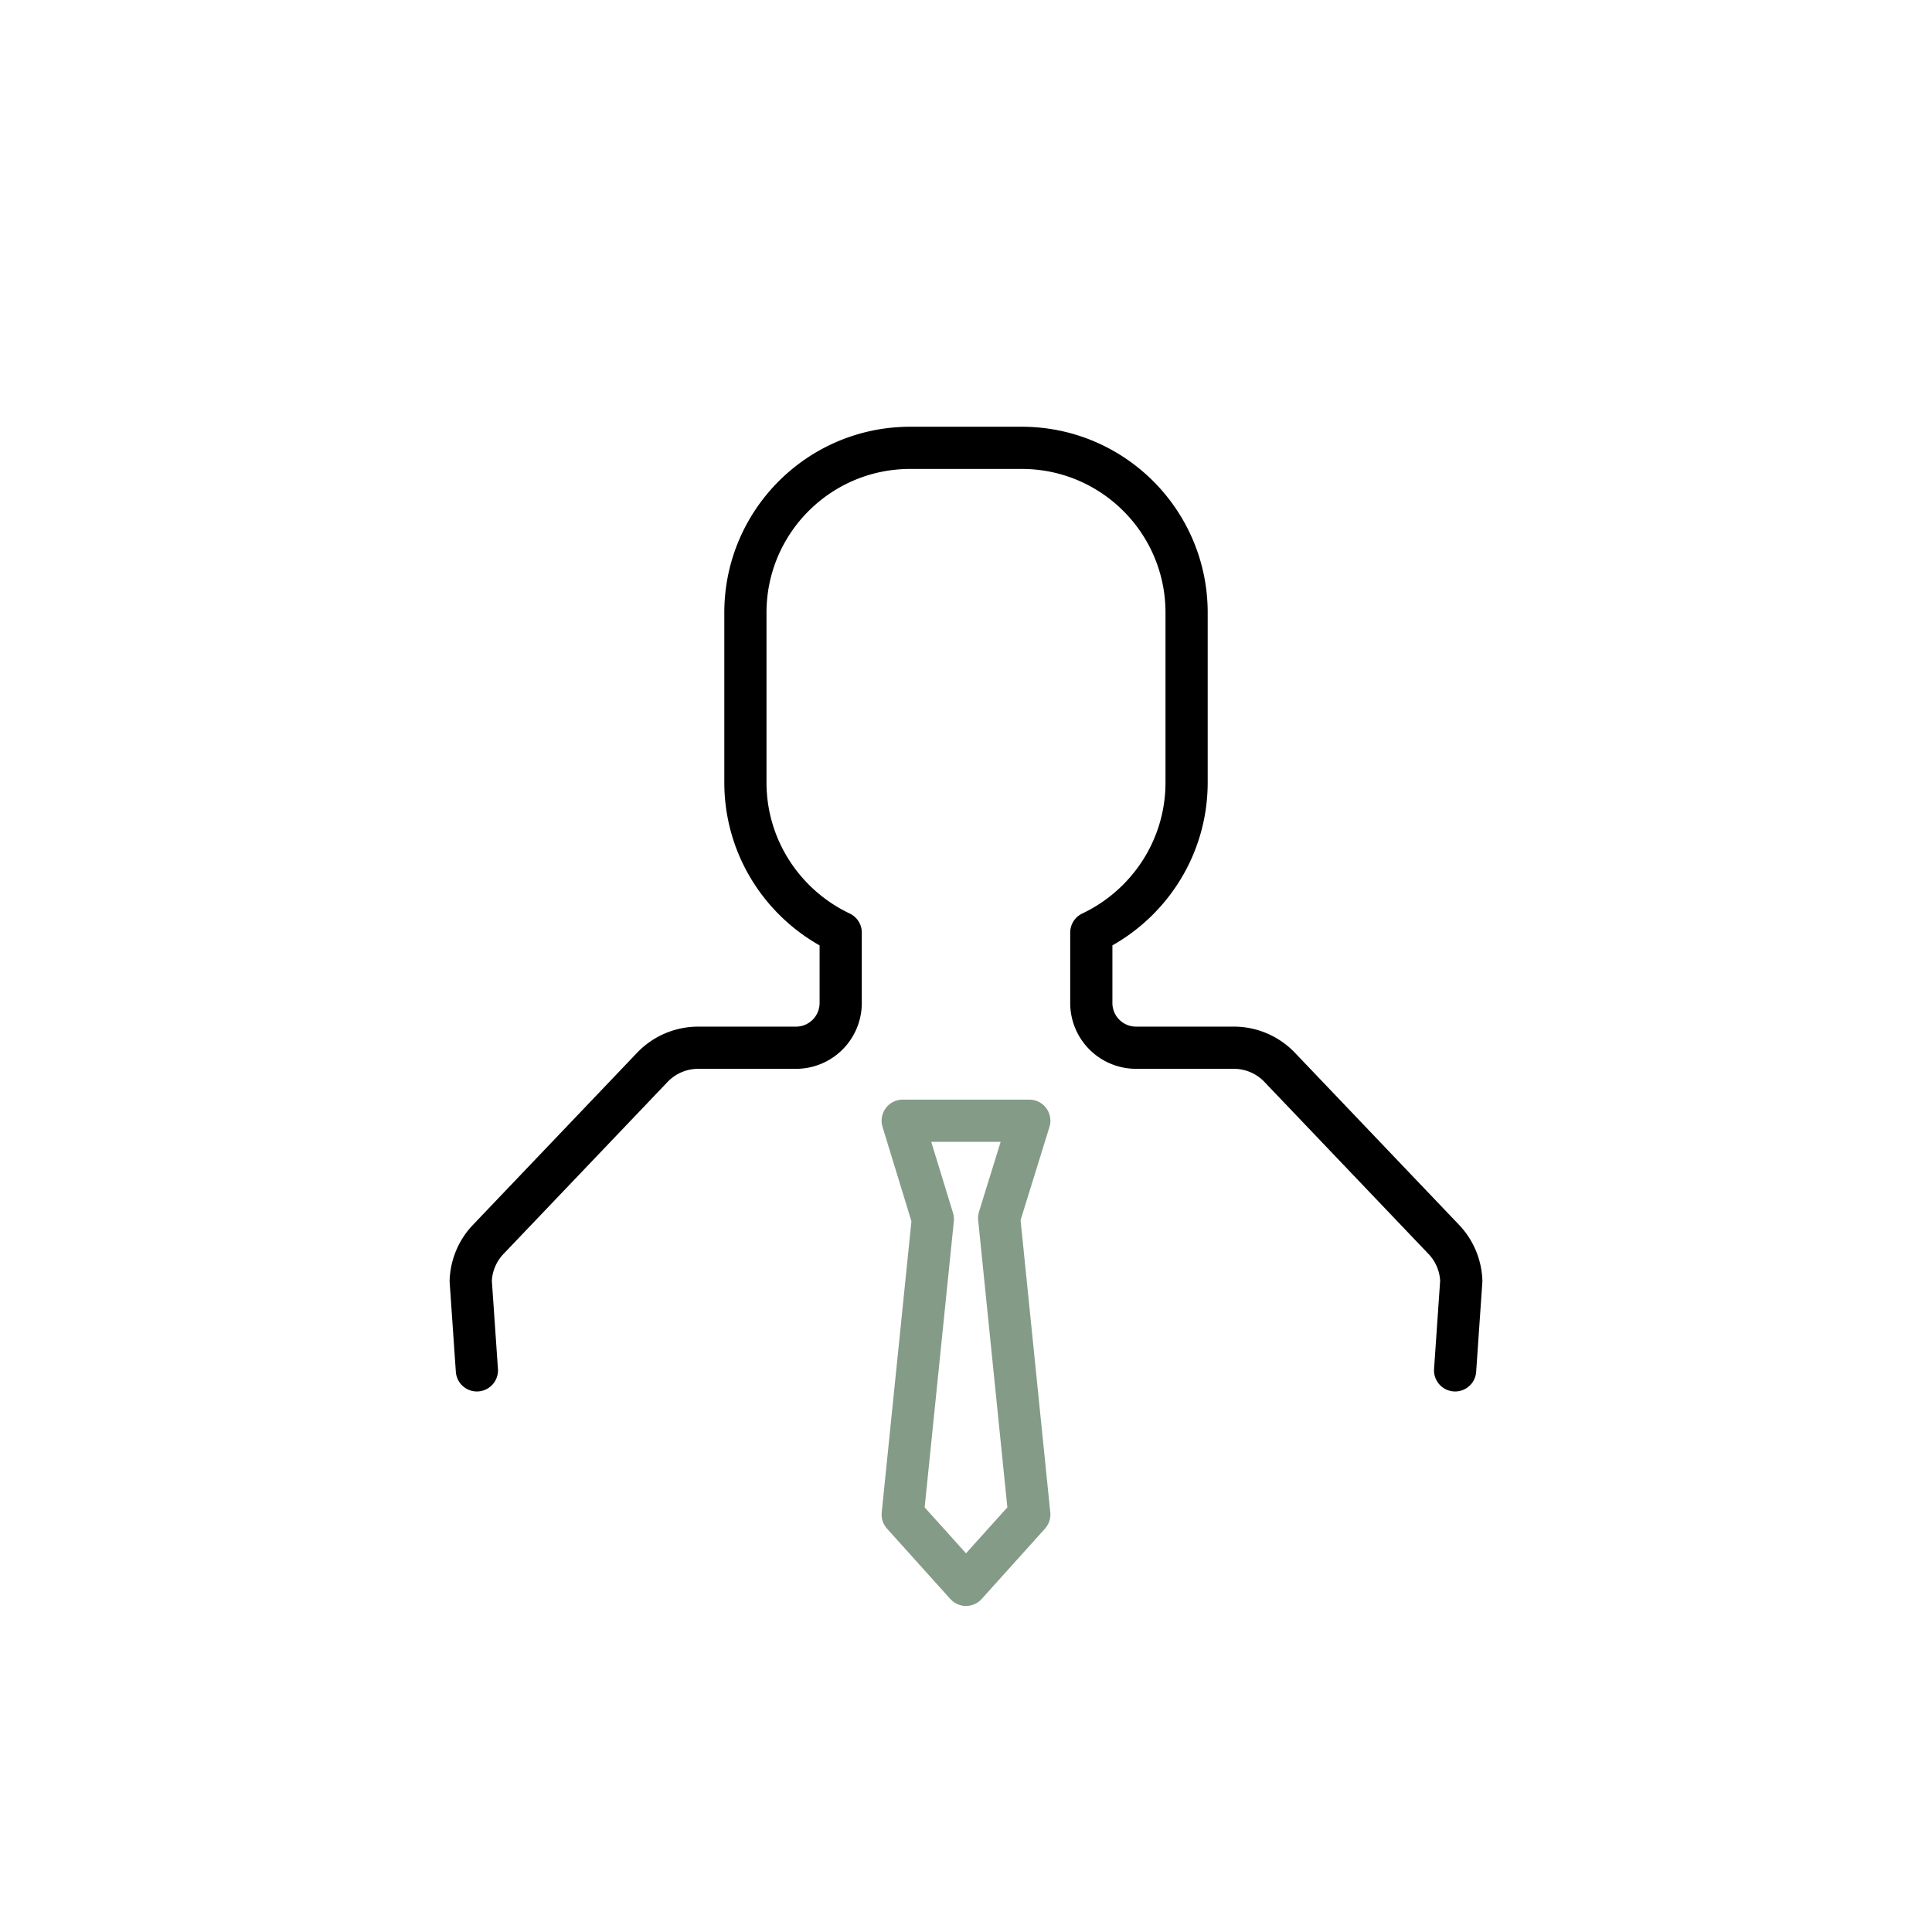<?xml version="1.0" encoding="utf-8"?>
<svg viewBox="0 0 100 100" xmlns="http://www.w3.org/2000/svg" style="height: 100%; width: 100%; background: none; shape-rendering: auto;" width="100px" height="100px"><g class="ldl-scale" style="transform-origin: 50% 50%; transform: rotate(0deg) scale(0.8, 0.8);"><g class="ldl-ani"><g class="ldl-layer"><g class="ldl-ani" style="transform-origin: 50px 50px; transform: scale(0.91); animation: 1.111s linear 0.278s 1 normal forwards running breath-0f2d2b89-207e-4782-b924-5fb54d10d70f;"><path stroke-miterlimit="10" stroke-linejoin="round" stroke-linecap="round" stroke-width="3" stroke="#000" fill="none" d="M84.775 78.75l.439-6.361a4.51 4.51 0 0 0-1.243-2.948L72.305 57.208a4.51 4.51 0 0 0-3.264-1.398H62.09a3.18 3.18 0 0 1-3.181-3.181v-5.006c4.001-1.895 6.775-5.958 6.775-10.679V24.877c0-6.471-5.246-11.717-11.717-11.717h-7.934c-6.471 0-11.717 5.246-11.717 11.717v12.068c0 4.721 2.774 8.784 6.775 10.679v5.006a3.18 3.18 0 0 1-3.181 3.181h-6.951a4.51 4.51 0 0 0-3.264 1.398L16.029 69.441a4.507 4.507 0 0 0-1.243 2.948l.439 6.361" style="stroke: rgb(0, 0, 0);"></path></g></g><g class="ldl-layer"><g class="ldl-ani" style="transform-origin: 50px 50px; transform: scale(0.91); animation: 1.111s linear 0s 1 normal forwards running breath-0f2d2b89-207e-4782-b924-5fb54d10d70f;"><path d="M54.5 89L50 94l-4.5-5 2.143-21-2.143-7h9l-2.143 6.917z" stroke-miterlimit="10" stroke-linejoin="round" stroke-linecap="round" stroke-width="3" stroke="#849b87" fill="none" style="stroke: rgb(132, 155, 135);"></path></g></g></g></g><style id="breath-0f2d2b89-207e-4782-b924-5fb54d10d70f" data-anikit="">@keyframes breath-0f2d2b89-207e-4782-b924-5fb54d10d70f
{
  0% {
    animation-timing-function: cubic-bezier(0.965,0.241,-0.07,0.791);
    transform: scale(0.91);
  }
  51% {
    animation-timing-function: cubic-bezier(0.923,0.263,-0.031,0.763);
    transform: scale(1.03);
  }
  100% {
    transform: scale(0.91);
  }
}</style><!-- [ldio] generated by https://loading.io/ --></svg>